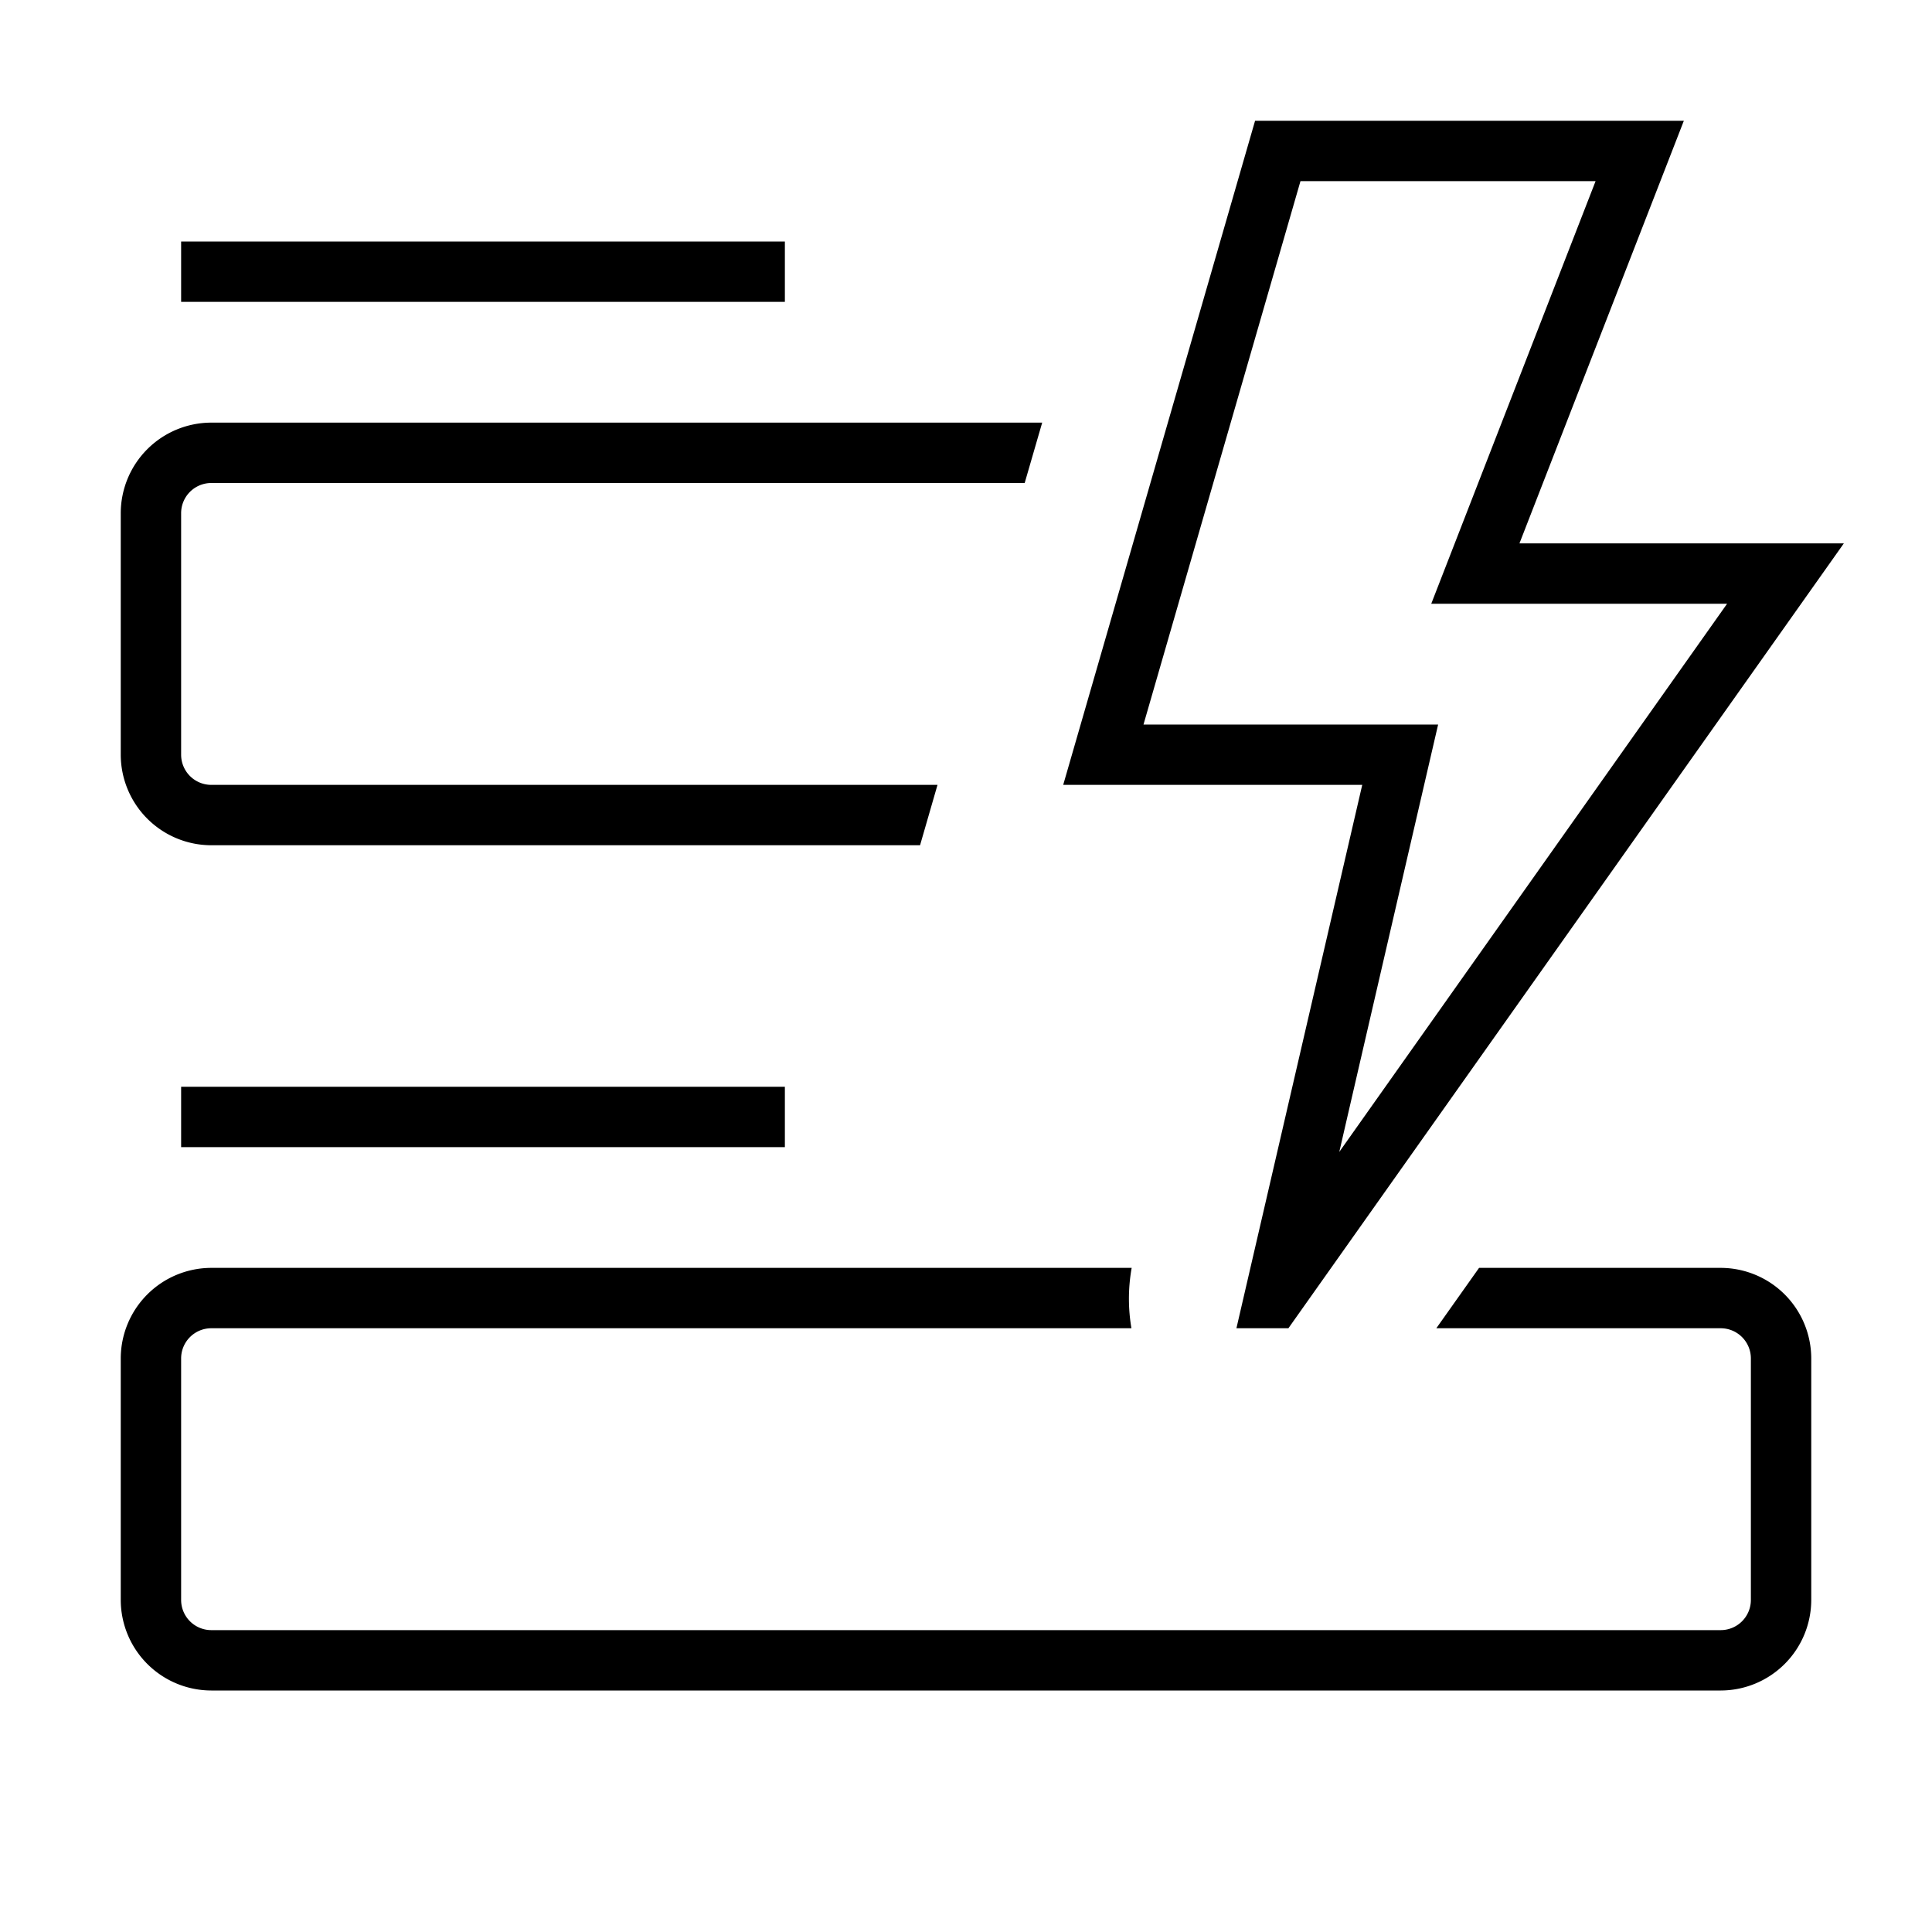 <svg xmlns="http://www.w3.org/2000/svg" viewBox="0 0 32 32"><path d="M15.528 13l-.289 1H3.5A1.502 1.502 0 0 1 2 12.5v-4A1.502 1.502 0 0 1 3.5 7h13.762l-.29 1H3.5a.5.5 0 0 0-.5.5v4a.5.5 0 0 0 .5.5zM28.5 22a.5.5 0 0 1 .5.5v4a.5.5 0 0 1-.5.5h-25a.5.5 0 0 1-.5-.5v-4a.5.5 0 0 1 .5-.5h15.24a2.907 2.907 0 0 1 .004-1H3.5A1.502 1.502 0 0 0 2 22.5v4A1.502 1.502 0 0 0 3.5 28h25a1.502 1.502 0 0 0 1.5-1.5v-4a1.502 1.502 0 0 0-1.5-1.5h-4.002l-.708 1zM13 18H3v1h10zm0-14H3v1h10zm12.167 5l2.723-7h-7.102L17.61 13h4.953l-2.084 9h.861l9.2-13zm-1.346 3H18.94l2.6-9h4.888l-2.722 7h4.9l-6.423 9.079C22.63 17.137 23.82 12 23.82 12z"/><path fill="none" d="M0 0h32v32H0z"/></svg>